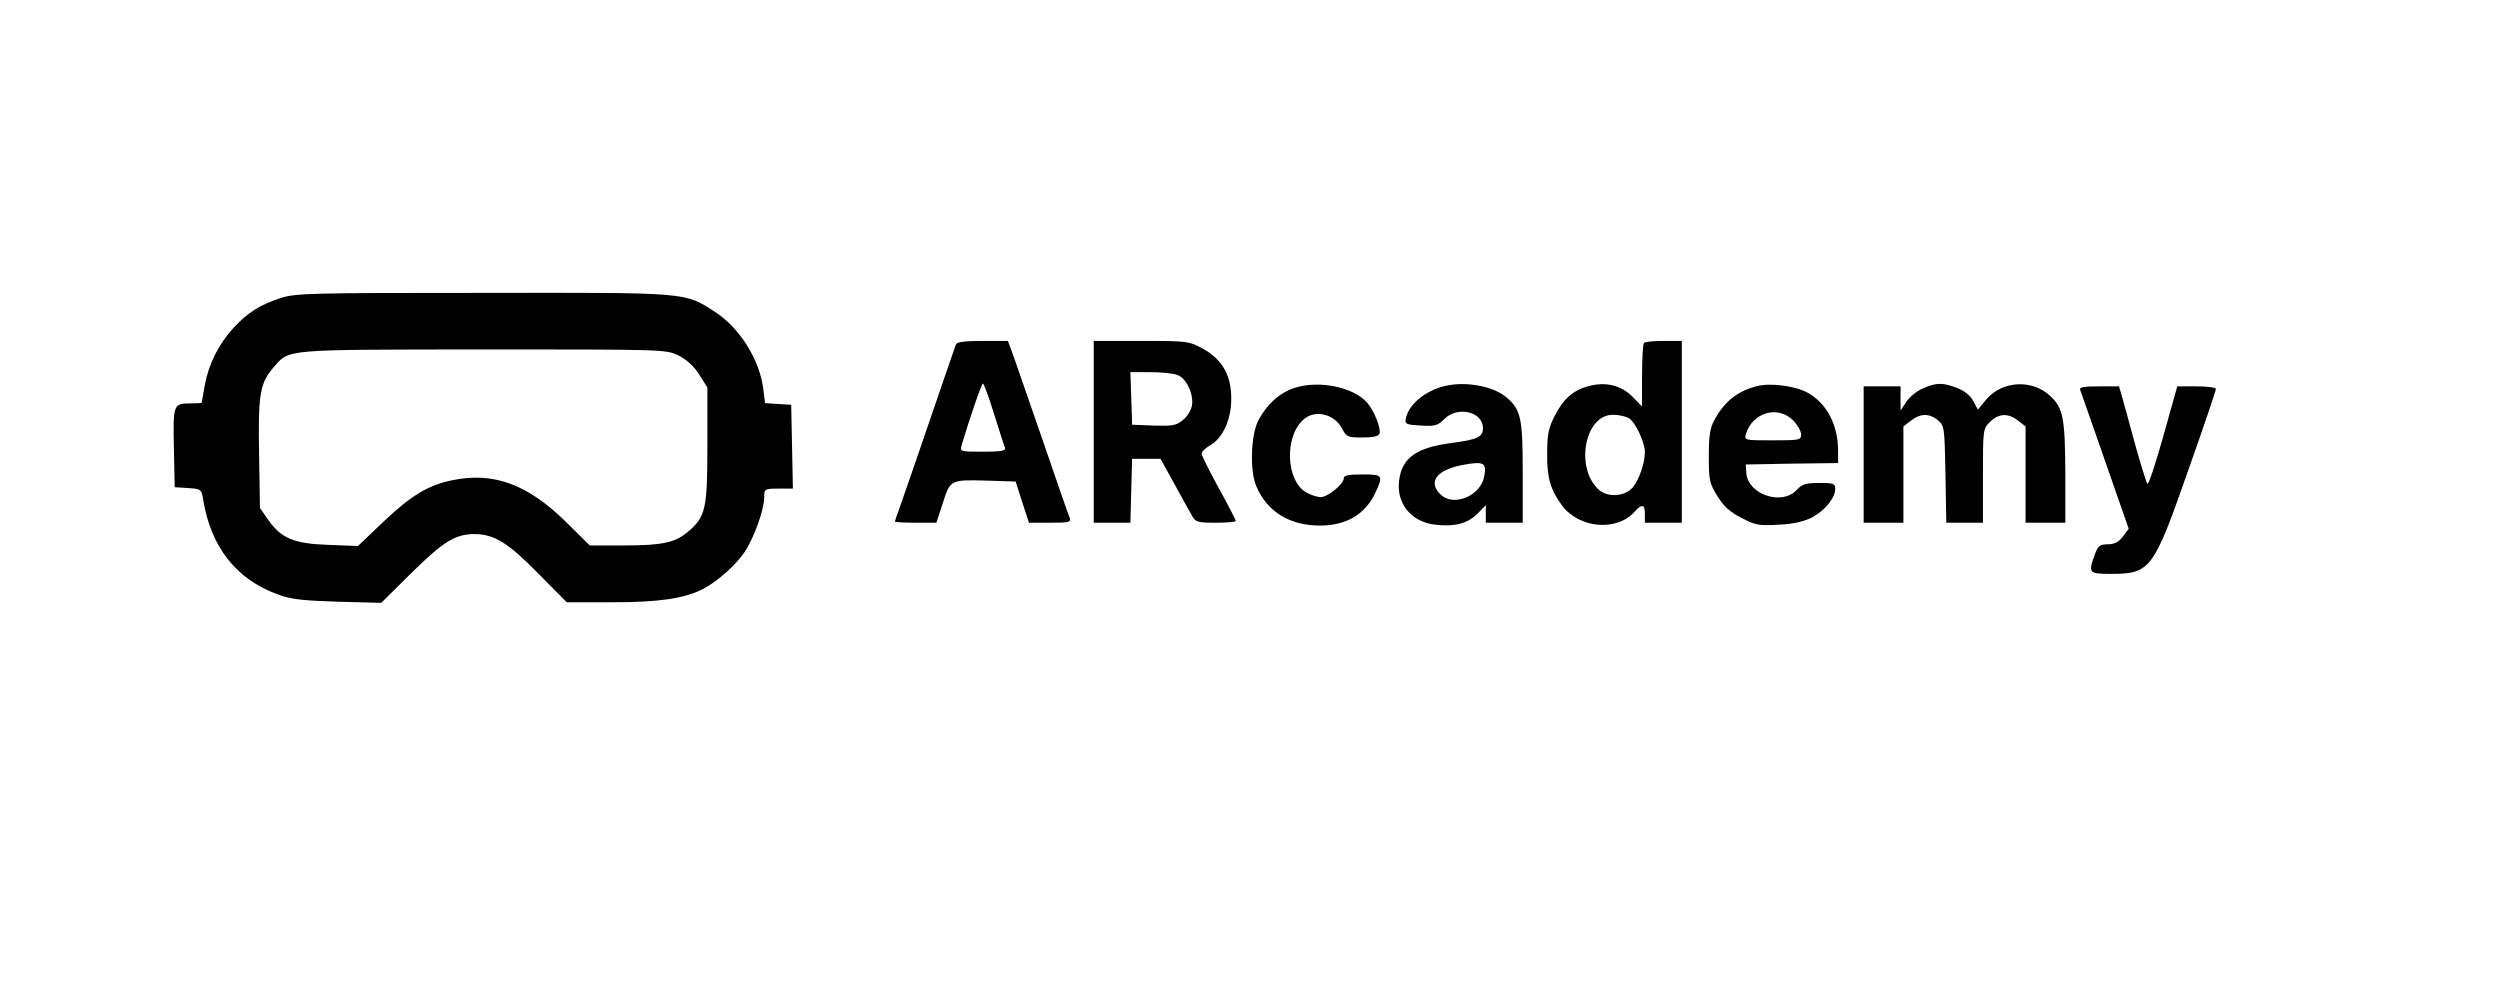 <?xml version="1.0" standalone="no"?>
<!DOCTYPE svg PUBLIC "-//W3C//DTD SVG 20010904//EN"
 "http://www.w3.org/TR/2001/REC-SVG-20010904/DTD/svg10.dtd">
<svg version="1.0" xmlns="http://www.w3.org/2000/svg"
 width="880pt" height="347pt" viewBox="0 0 880 347"
 preserveAspectRatio="xMidYMid meet">

<g transform="translate(0,347) scale(0.1,-0.1)"
fill="#000000" stroke="none">
<path d="M988 2421 c-73 -24 -116 -51 -166 -105 -52 -57 -87 -126 -101 -201
-6 -32 -11 -60 -11 -62 0 -2 -17 -3 -37 -3 -63 0 -64 -2 -61 -156 l3 -139 47
-3 c46 -3 47 -4 53 -40 27 -167 116 -281 262 -334 47 -18 88 -22 211 -26 l154
-4 107 106 c114 112 154 136 223 136 68 -1 116 -30 223 -139 l100 -101 160 0
c164 0 253 13 318 46 51 26 114 82 146 128 34 49 71 151 71 196 0 29 1 30 50
30 l51 0 -3 148 -3 147 -46 3 -46 3 -6 48 c-12 103 -83 217 -170 273 -109 70
-87 68 -816 67 -605 0 -660 -1 -713 -18z m1400 -202 c29 -15 54 -37 73 -67
l29 -46 0 -203 c0 -226 -6 -253 -70 -306 -44 -37 -89 -47 -224 -47 l-120 0
-86 85 c-134 131 -253 174 -396 145 -86 -17 -147 -54 -246 -148 l-88 -84 -102
4 c-122 4 -167 22 -213 87 l-30 43 -3 187 c-4 212 3 253 51 308 57 65 28 62
736 63 639 0 645 0 689 -21z"/>
<path d="M3365 2258 c-3 -7 -45 -130 -94 -273 -49 -143 -96 -280 -105 -304 -9
-24 -16 -45 -16 -47 0 -2 33 -4 73 -4 l73 0 23 70 c26 82 26 82 161 78 l95 -3
23 -72 24 -73 75 0 c68 0 74 2 68 18 -4 9 -43 121 -86 247 -44 127 -91 263
-105 303 l-26 72 -89 0 c-63 0 -91 -4 -94 -12z m134 -245 c19 -60 36 -114 39
-120 3 -10 -17 -13 -78 -13 -80 0 -81 0 -75 23 25 85 70 217 75 217 3 0 21
-48 39 -107z"/>
<path d="M3850 1950 l0 -320 65 0 64 0 3 113 3 112 50 0 50 0 47 -85 c26 -47
53 -97 62 -112 14 -26 19 -28 86 -28 38 0 70 3 70 6 0 4 -27 56 -60 116 -33
60 -60 114 -60 121 0 7 13 20 29 29 45 25 75 91 75 163 1 83 -32 140 -99 177
-49 27 -54 28 -217 28 l-168 0 0 -320z m295 200 c32 -12 59 -71 50 -111 -4
-16 -18 -38 -33 -49 -22 -18 -37 -20 -101 -18 l-76 3 -3 93 -3 92 70 0 c38 0
81 -4 96 -10z"/>
<path d="M5787 2263 c-4 -3 -7 -55 -7 -115 l0 -109 -34 35 c-40 40 -94 53
-154 37 -55 -15 -88 -44 -119 -104 -22 -43 -27 -66 -27 -132 -1 -86 11 -128
52 -184 60 -81 193 -93 256 -22 26 29 36 26 36 -9 l0 -30 65 0 65 0 0 320 0
320 -63 0 c-35 0 -67 -3 -70 -7z m-55 -264 c23 -12 57 -83 58 -119 0 -41 -20
-98 -43 -126 -28 -32 -87 -36 -119 -8 -85 76 -50 264 49 264 19 0 43 -5 55
-11z"/>
<path d="M4558 2105 c-54 -17 -100 -59 -130 -118 -25 -51 -29 -173 -6 -228 38
-90 117 -139 225 -139 92 0 159 40 194 115 29 62 27 65 -46 65 -49 0 -65 -3
-65 -14 0 -20 -57 -66 -81 -66 -11 0 -33 7 -48 15 -74 38 -82 197 -13 258 41
37 110 20 137 -33 14 -28 20 -30 71 -30 37 0 56 4 60 14 6 17 -20 83 -44 109
-49 55 -169 79 -254 52z"/>
<path d="M5085 2111 c-70 -17 -128 -66 -137 -116 -3 -18 3 -20 54 -23 49 -3
59 0 82 23 47 47 136 26 136 -32 0 -31 -18 -40 -108 -52 -126 -16 -177 -52
-187 -132 -11 -81 43 -147 128 -156 67 -8 112 4 147 38 l30 31 0 -31 0 -31 65
0 65 0 0 175 c0 194 -6 223 -58 267 -47 39 -144 57 -217 39z m139 -320 c-14
-68 -109 -106 -154 -61 -45 45 -12 87 82 104 72 13 82 7 72 -43z"/>
<path d="M6185 2111 c-70 -18 -116 -55 -151 -121 -15 -27 -19 -56 -19 -126 0
-83 2 -95 30 -140 23 -37 44 -56 85 -77 49 -26 63 -28 130 -24 50 2 89 11 117
25 46 24 83 69 83 101 0 19 -6 21 -56 21 -48 0 -60 -4 -80 -25 -52 -56 -172
-15 -177 60 l-2 30 163 3 162 2 0 43 c0 92 -40 167 -106 204 -44 25 -132 36
-179 24z m126 -120 c16 -16 29 -39 29 -50 0 -20 -5 -21 -101 -21 -99 0 -100 0
-93 23 23 75 111 101 165 48z"/>
<path d="M6767 2102 c-21 -9 -46 -30 -57 -47 l-20 -30 0 43 0 42 -65 0 -65 0
0 -240 0 -240 70 0 70 0 0 169 0 170 26 20 c33 26 65 27 95 2 23 -19 24 -24
27 -190 l3 -171 65 0 64 0 0 165 c0 163 0 166 25 190 30 30 64 32 99 4 l26
-20 0 -170 0 -169 70 0 70 0 0 168 c-1 201 -7 236 -54 279 -64 59 -170 53
-226 -15 l-28 -34 -16 30 c-9 18 -30 36 -56 46 -51 20 -75 20 -123 -2z"/>
<path d="M7322 2098 c3 -7 42 -120 88 -251 l83 -238 -20 -27 c-15 -20 -29 -27
-53 -28 -29 0 -35 -5 -46 -35 -24 -66 -22 -69 56 -69 139 0 150 14 271 360 55
155 99 285 99 291 0 5 -31 9 -68 9 l-68 0 -49 -175 c-27 -96 -52 -172 -56
-168 -4 5 -21 60 -39 123 -17 63 -38 139 -46 168 l-15 52 -71 0 c-52 0 -69 -3
-66 -12z"/>
</g>
</svg>

